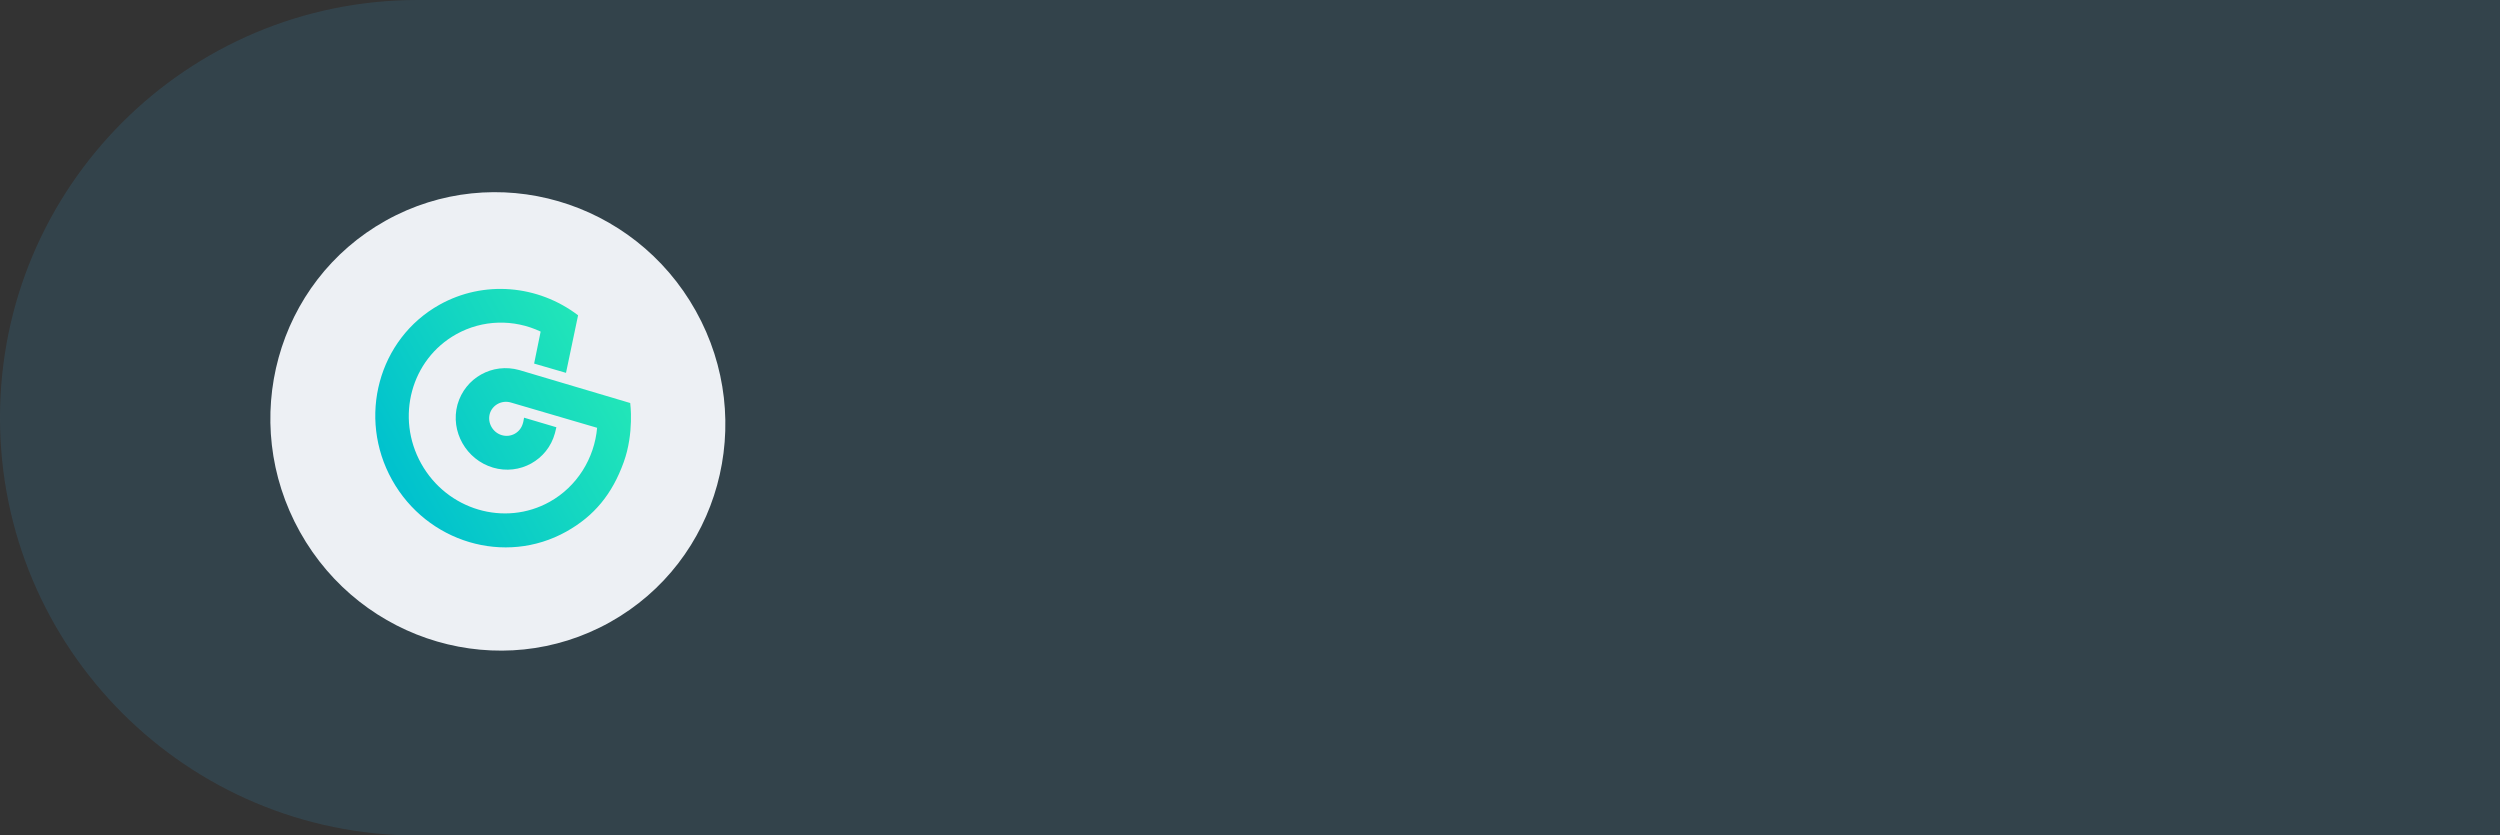 <svg width="386" height="129" viewBox="0 0 386 129" fill="none" xmlns="http://www.w3.org/2000/svg">
<rect x="0" y="0" width="386" height="129" fill="#333333" stroke="none"/>
<path d="M0 64.5C0 28.878 28.878 0 64.5 0H729V129H64.5C28.878 129 0 100.122 0 64.5Z" fill="#3AA4D9" fill-opacity="0.15"/>
<ellipse cx="76.87" cy="65.065" rx="35" ry="35.507" transform="rotate(-29.179 76.87 65.065)" fill="#EDF0F4"/>
<path d="M80.174 57.136C76.034 55.978 71.809 58.337 70.636 62.462C69.5 66.622 71.99 70.97 76.111 72.195C80.232 73.421 84.543 71.053 85.679 66.893C85.698 66.825 85.771 66.52 85.904 65.968L80.918 64.491C80.823 65.061 80.746 65.368 80.728 65.378C80.339 66.79 78.889 67.6 77.483 67.19C76.077 66.781 75.246 65.292 75.614 63.915C75.99 62.55 77.445 61.738 78.86 62.143C78.86 62.143 83.308 63.438 92.195 66.051C91.779 70.781 89.083 75.129 84.88 77.476C77.918 81.364 69.028 78.735 65.036 71.585C61.043 64.435 63.478 55.494 70.436 51.609C74.501 49.339 79.344 49.242 83.476 51.197C83.345 51.844 83.012 53.489 82.469 56.135L87.391 57.568L89.256 48.681C83.072 43.973 74.689 43.237 67.866 47.047C58.427 52.318 55.146 64.449 60.539 74.107C65.932 83.766 77.974 87.364 87.43 82.083C91.724 79.685 94.514 76.318 96.302 71.357C97.931 66.863 97.306 62.226 97.306 62.226L80.174 57.136Z" fill="url(#paint0_linear_5_12185)"/>
<defs>
<linearGradient id="paint0_linear_5_12185" x1="83.85" y1="38.12" x2="50.761" y2="56.597" gradientUnits="userSpaceOnUse">
<stop stop-color="#22E6B8"/>
<stop offset="1" stop-color="#00C1CE"/>
</linearGradient>
</defs>
</svg>
